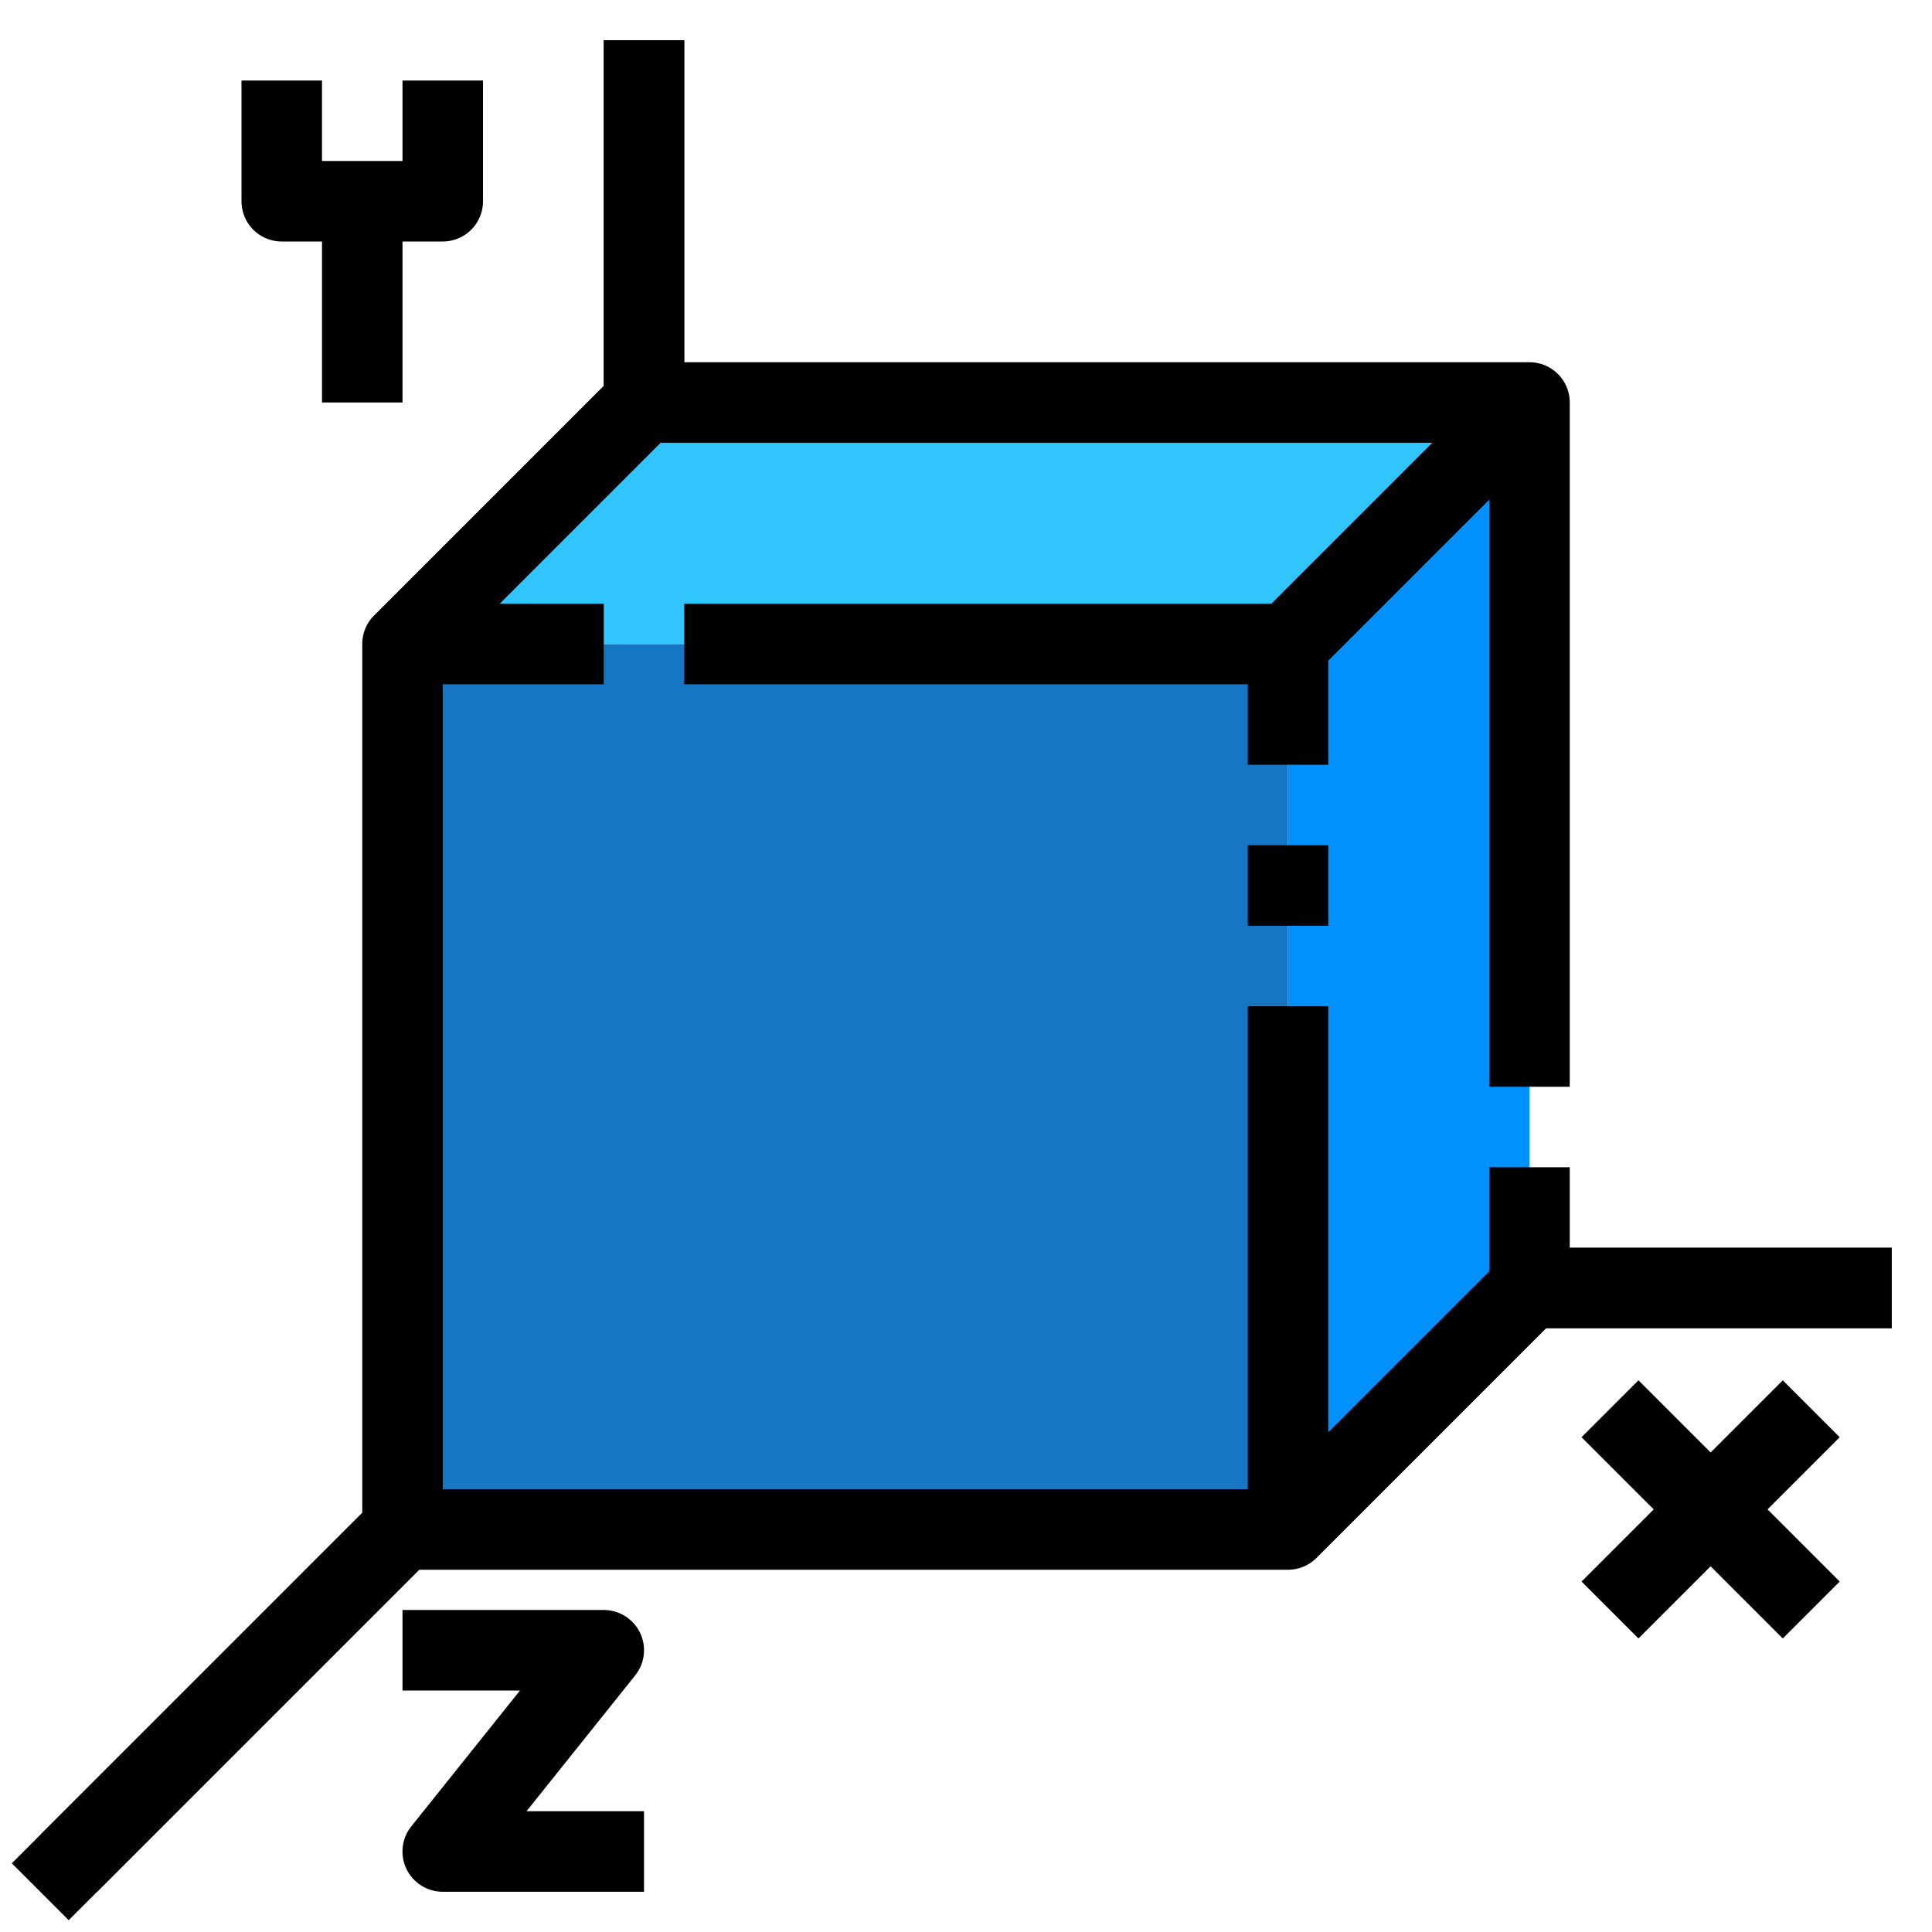 <?xml version="1.0" standalone="no"?><!DOCTYPE svg PUBLIC "-//W3C//DTD SVG 1.1//EN" "http://www.w3.org/Graphics/SVG/1.1/DTD/svg11.dtd"><svg class="icon" width="200px" height="200.00px" viewBox="0 0 1024 1024" version="1.1" xmlns="http://www.w3.org/2000/svg"><path d="M213.333 341.333h469.333v469.333H213.333z" fill="#1676c4" /><path d="M810.667 213.333v469.333l-128 128V341.333l128-128z" fill="#0091ff" /><path d="M810.667 213.333l-128 128H213.333l128-128h469.333z" fill="#31c4ff" /><path d="M362.667 213.333h-21.333l-21.333 21.333V21.333h42.667v192zM1002.667 704H789.333l21.333-21.333v-21.333h192v42.667zM213.333 810.667v-30.165l-192 192V1002.667h30.165l192-192H213.333z" fill="#2c2c2c" /><path d="M832 661.333v-42.667h-42.667v55.168l-85.333 85.333V533.333h-42.667v256H234.667V362.667h85.333v-42.667h-55.168l85.333-85.333h409.003l-85.333 85.333H362.667v42.667h298.667v42.667h42.667v-55.168l85.333-85.333V576h42.667V213.333a21.333 21.333 0 0 0-21.333-21.333H362.667V21.333h-42.667v183.168l-121.728 121.728A21.205 21.205 0 0 0 192 341.333v460.501L6.251 987.584l30.165 30.165L222.165 832H682.667a21.333 21.333 0 0 0 15.104-6.272L819.499 704H1002.667v-42.667zM149.333 128h21.333v85.333h42.667V128h21.333a21.333 21.333 0 0 0 21.333-21.333V42.667h-42.667v42.667H170.667V42.667H128v64a21.333 21.333 0 0 0 21.333 21.333z"  /><path d="M336.661 888A21.333 21.333 0 0 0 320 853.333h-106.667v42.667h62.272l-57.6 72A21.333 21.333 0 0 0 234.667 1002.667h106.667v-42.667h-62.272zM661.333 448h42.667v42.667h-42.667zM944.917 731.584L906.667 769.835l-38.251-38.251-30.165 30.165 38.251 38.251-38.251 38.251 30.165 30.165 38.251-38.251 38.251 38.251 30.165-30.165-38.251-38.251 38.251-38.251-30.165-30.165z"  /></svg>